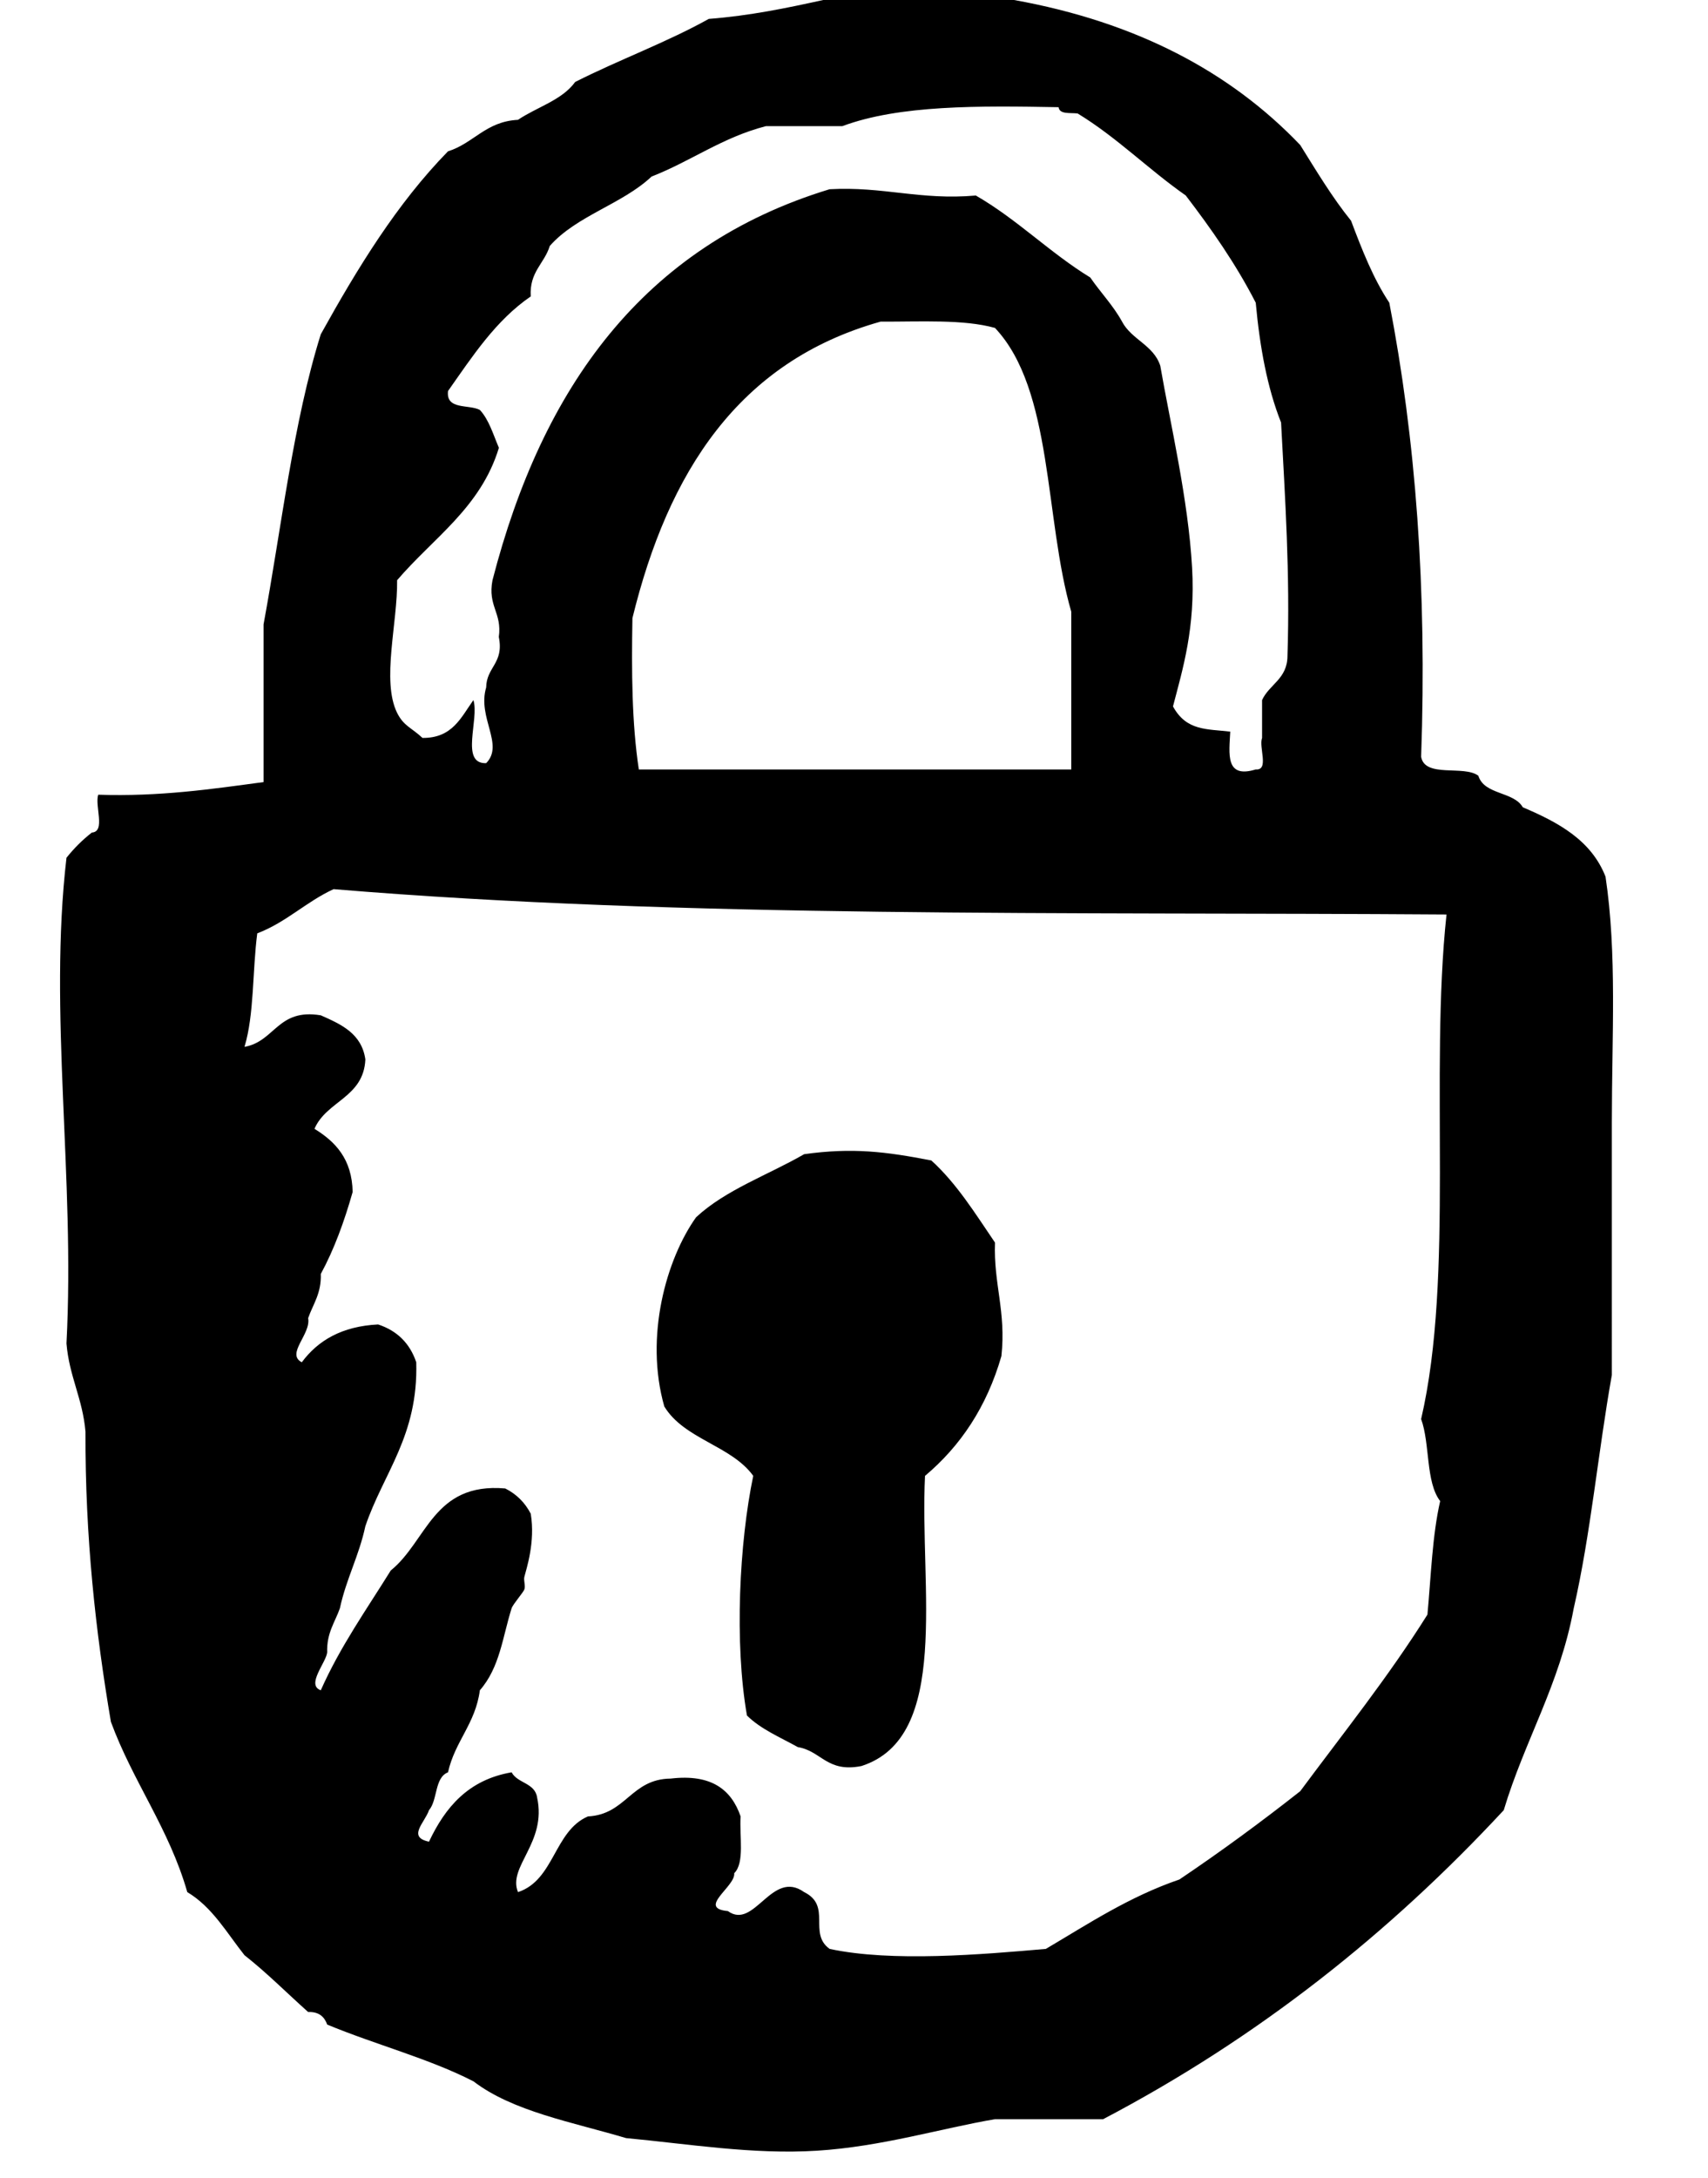 <?xml version="1.0" encoding="utf-8"?>
<!-- Generator: Adobe Illustrator 16.0.0, SVG Export Plug-In . SVG Version: 6.00 Build 0)  -->
<!DOCTYPE svg PUBLIC "-//W3C//DTD SVG 1.1//EN" "http://www.w3.org/Graphics/SVG/1.1/DTD/svg11.dtd">
<svg version="1.1" id="Layer_1" xmlns="http://www.w3.org/2000/svg" xmlns:xlink="http://www.w3.org/1999/xlink" x="0px" y="0px"
	 width="86.027px" height="109.617px" viewBox="0 0 86.027 109.617" enable-background="new 0 0 86.027 109.617"
	 xml:space="preserve">
<g id="lock">
	<g>
		<path d="M80.866,44.129c-0.716-1.832-2.369-2.731-4.167-3.493c-0.465-0.807-1.94-0.615-2.239-1.588
			c-0.729-0.55-2.688,0.125-2.882-0.952c0.301-8.451-0.278-16.024-1.603-22.858c-0.807-1.214-1.374-2.663-1.926-4.127
			C67.1,9.938,66.305,8.607,65.488,7.3C61.958,3.605,57.22,1.105,51.075,0h-9.611c-1.835,0.403-3.685,0.791-5.766,0.952
			c-2.118,1.18-4.537,2.064-6.728,3.174c-0.671,0.924-1.929,1.262-2.881,1.906c-1.626,0.082-2.229,1.179-3.525,1.585
			c-2.575,2.634-4.548,5.863-6.407,9.208c-1.39,4.439-1.974,9.684-2.883,14.606v7.936c-2.631,0.355-5.234,0.738-8.327,0.636
			c-0.184,0.556,0.385,1.864-0.322,1.905c-0.476,0.372-0.901,0.796-1.277,1.269c-0.91,7.822,0.437,16.039,0,24.447
			c0.136,1.658,0.818,2.783,0.957,4.443c-0.019,5.312,0.511,10.08,1.281,14.605c1.114,3.025,2.924,5.357,3.847,8.57
			c1.266,0.756,1.987,2.051,2.881,3.176c1.131,0.889,2.136,1.906,3.206,2.859c0.55-0.018,0.82,0.242,0.96,0.633
			c2.408,1.002,5.115,1.703,7.367,2.857c1.988,1.521,4.98,2.051,7.686,2.857c3.116,0.291,6.384,0.838,9.61,0.635
			c3.262-0.203,6.261-1.127,8.969-1.586h5.448c7.818-4.102,14.449-9.383,20.179-15.555c1.052-3.51,2.815-6.312,3.525-10.162
			c0.851-3.703,1.23-7.883,1.92-11.746V56.509C81.184,52.101,81.449,48.036,80.866,44.129z M20.001,29.206
			c1.813-2.122,4.215-3.656,5.127-6.665c-0.286-0.669-0.499-1.412-0.958-1.906c-0.562-0.293-1.719,0.012-1.604-0.953
			c1.229-1.744,2.399-3.551,4.166-4.761c-0.075-1.239,0.686-1.647,0.959-2.541c1.345-1.524,3.647-2.101,5.126-3.492
			c1.99-0.776,3.561-1.972,5.764-2.539h3.848c2.869-1.068,6.862-1.026,10.888-0.953c0.05,0.373,0.582,0.269,0.963,0.317
			c1.98,1.207,3.564,2.814,5.443,4.127c1.288,1.686,2.517,3.433,3.525,5.397c0.204,2.229,0.581,4.288,1.276,6.032
			c0.202,3.824,0.458,7.592,0.322,11.748c-0.004,1.159-0.912,1.424-1.279,2.222v1.905c-0.177,0.461,0.372,1.641-0.319,1.587
			c-1.55,0.475-1.338-0.79-1.284-1.903c-1.186-0.142-2.204-0.027-2.884-1.269c0.495-1.899,1.133-3.958,0.962-6.986
			c-0.198-3.478-1.096-7.235-1.602-10.16c-0.335-1.042-1.446-1.315-1.924-2.221c-0.452-0.823-1.084-1.467-1.603-2.224
			c-2.045-1.252-3.671-2.92-5.763-4.126c-2.811,0.247-4.655-0.467-7.368-0.316c-9.394,2.858-14.475,9.993-16.977,19.682
			c-0.25,1.307,0.49,1.629,0.319,2.855c0.27,1.329-0.621,1.5-0.637,2.541c-0.454,1.521,0.923,2.875,0,3.811
			c-1.33,0.046-0.337-2.21-0.643-3.175c-0.621,0.866-1.054,1.919-2.564,1.905c-0.558-0.523-0.948-0.593-1.283-1.271
			C19.209,34.257,20.032,31.346,20.001,29.206z M53.957,30.794v7.938H32.176c-0.35-2.297-0.372-4.923-0.322-7.619
			c1.795-7.328,5.337-12.917,12.498-14.923c2.02,0.008,4.183-0.125,5.762,0.317C53.057,19.624,52.599,26.108,53.957,30.794z
			 M71.578,71.431c0.454,1.244,0.222,3.17,0.959,4.129c-0.396,1.725-0.461,3.773-0.641,5.713c-1.967,3.135-4.236,5.963-6.407,8.889
			c-1.965,1.547-3.987,3.033-6.087,4.445c-2.537,0.869-4.582,2.23-6.726,3.494c-3.212,0.279-7.754,0.674-10.89,0
			c-1.098-0.787,0.124-2.166-1.283-2.859c-1.638-1.172-2.5,1.928-3.842,0.955c-1.571-0.146,0.397-1.238,0.319-1.906
			c0.537-0.527,0.257-1.865,0.322-2.859c-0.462-1.34-1.462-2.148-3.524-1.904c-2.004,0.021-2.236,1.807-4.166,1.904
			c-1.711,0.738-1.683,3.201-3.522,3.811c-0.535-1.285,1.462-2.48,0.963-4.76c-0.105-0.746-0.993-0.713-1.284-1.271
			c-2.185,0.375-3.345,1.764-4.162,3.492c-1.108-0.232-0.213-0.955,0-1.586c0.443-0.514,0.27-1.639,0.958-1.906
			c0.346-1.562,1.38-2.439,1.604-4.129c1.009-1.154,1.142-2.678,1.599-4.127c0.067-0.207,0.583-0.787,0.643-0.951
			c0.065-0.189-0.047-0.443,0-0.635c0.095-0.383,0.561-1.742,0.32-3.176c-0.292-0.561-0.716-0.984-1.283-1.27
			c-3.633-0.318-3.938,2.654-5.766,4.127c-1.219,1.965-2.545,3.824-3.525,6.031c-0.754-0.266,0.267-1.393,0.322-1.906
			c-0.033-0.982,0.393-1.516,0.64-2.221c0.319-1.484,0.966-2.643,1.282-4.129c0.912-2.691,2.669-4.549,2.564-8.254
			c-0.321-0.955-0.965-1.59-1.921-1.904c-1.827,0.092-3.029,0.807-3.844,1.904c-0.815-0.424,0.472-1.412,0.32-2.221
			c0.246-0.707,0.671-1.24,0.638-2.225c0.673-1.24,1.183-2.641,1.604-4.127c-0.035-1.66-0.866-2.527-1.923-3.178
			c0.604-1.41,2.474-1.568,2.563-3.491c-0.183-1.301-1.208-1.765-2.244-2.222c-2.179-0.363-2.302,1.315-3.844,1.587
			c0.495-1.629,0.397-3.84,0.643-5.713c1.466-0.559,2.457-1.587,3.844-2.225c17.639,1.468,37.078,1.142,56.055,1.275
			C71.995,54.068,73.257,64.21,71.578,71.431z M46.909,58.414c-2.291-0.445-3.97-0.656-6.406-0.316
			c-1.822,1.051-3.956,1.791-5.444,3.176c-1.489,2.088-2.606,5.992-1.6,9.523c1.002,1.652,3.364,1.957,4.48,3.492
			c-0.7,3.336-0.957,8.418-0.317,12.064c0.694,0.688,1.671,1.094,2.562,1.59c1.192,0.197,1.468,1.299,3.205,0.953
			c4.515-1.451,2.925-8.955,3.201-14.605c1.79-1.506,3.111-3.475,3.848-6.031c0.243-2.252-0.4-3.627-0.323-5.713
			C49.123,61.091,48.192,59.578,46.909,58.414z"/>
	</g>
</g>
</svg>
